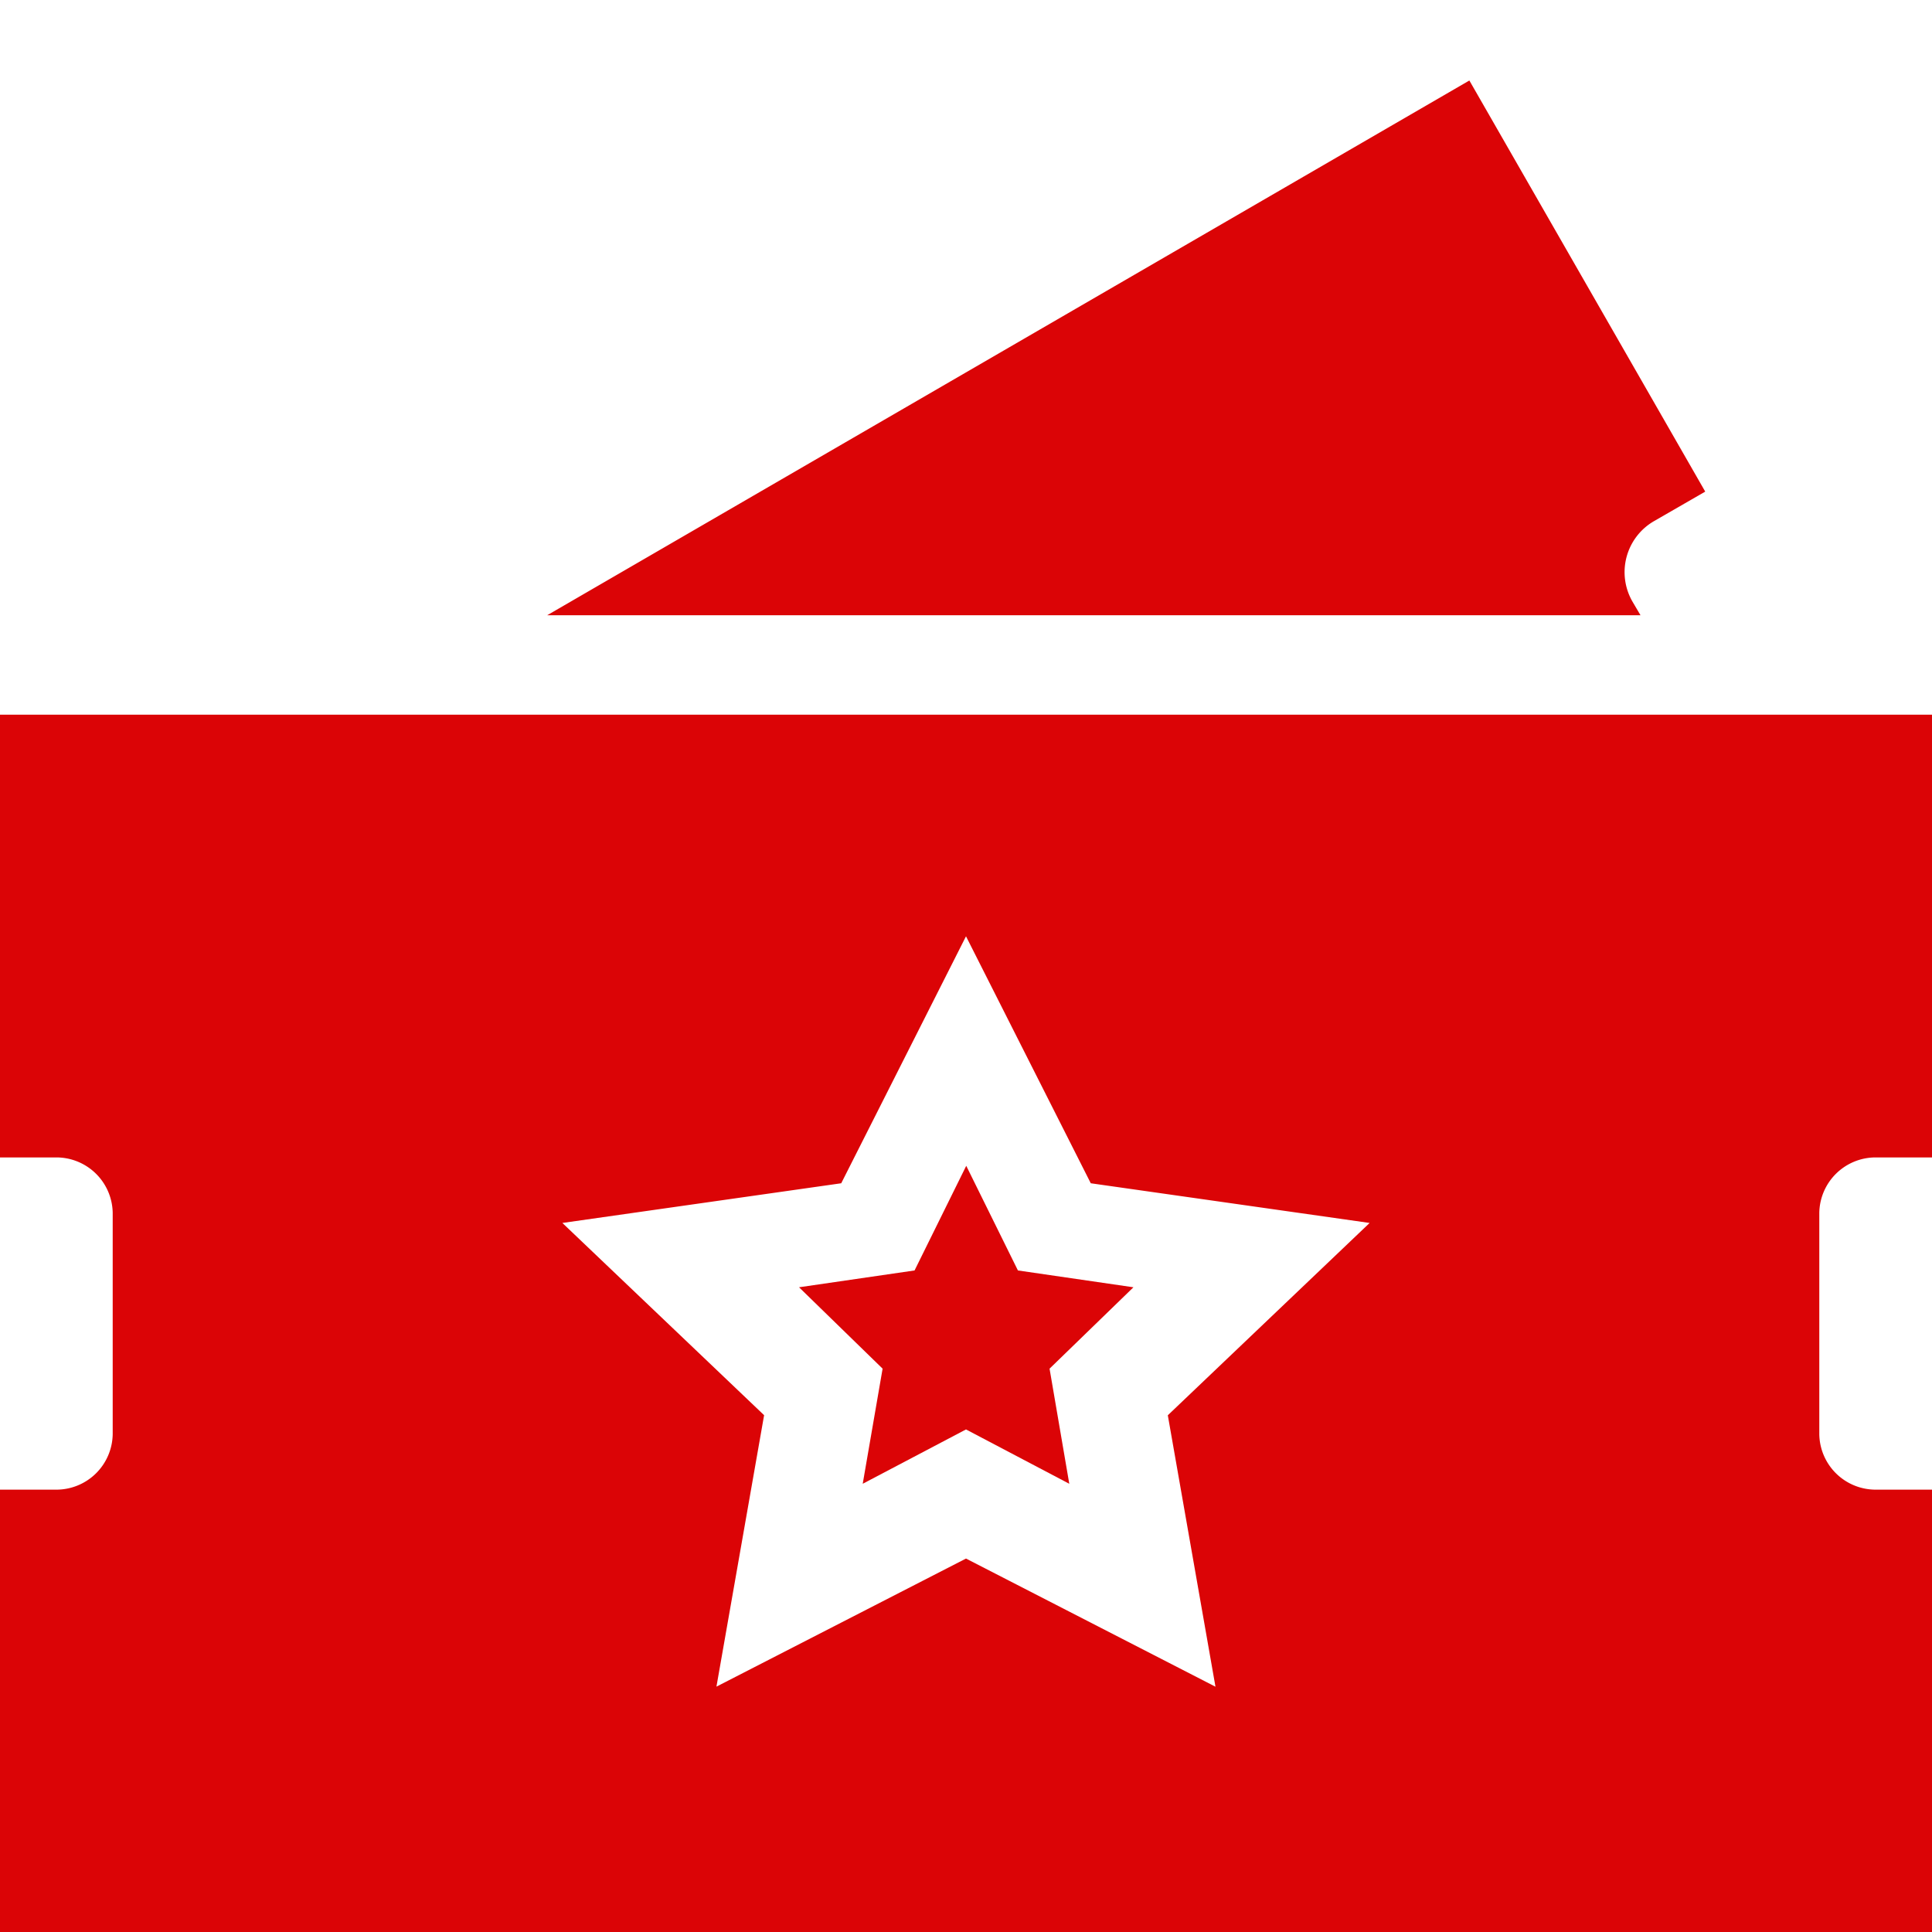 <svg xmlns="http://www.w3.org/2000/svg" width="24" height="24" viewBox="0 0 24 24">
  <g id="Group_14362" data-name="Group 14362" transform="translate(-85 -138)">
    <rect id="Rectangle_332" data-name="Rectangle 332" width="23.812" height="23.812" transform="translate(85 138)" fill="none"/>
    <g id="Page-1" transform="translate(85 139)">
      <g id="manage-Voucher" transform="translate(0 0)">
        <path id="Path" d="M14.137,22.313l1.283-.675,1.283.675-.245-1.43L17.5,19.872l-1.435-.209-.642-1.3-.642,1.3-1.435.209,1.038,1.011Z" transform="translate(-3.42 -4.881)" fill="#db0406" fill-rule="evenodd"/>
        <path id="Shape" d="M0,15.873H.7a.7.7,0,0,1,.7.687V19.31A.7.7,0,0,1,.7,20H0v5.5H24V20h-.7a.7.7,0,0,1-.7-.687V16.56a.7.7,0,0,1,.7-.687H24v-5.5H0Zm10.45.321L12,13.126l1.55,3.068,3.464.493-2.507,2.389.592,3.372L12,20.856,8.9,22.447l.592-3.372L6.986,16.687Z" transform="translate(0 -2.495)" fill="#db0406" fill-rule="evenodd"/>
        <path id="Path-2" data-name="Path" d="M23.74,5.473l.635-.366L21.445,0,9.989,6.643H23.571l-.1-.17A.732.732,0,0,1,23.74,5.473Z" transform="translate(-3.192)" fill="#db0406" fill-rule="evenodd"/>
      </g>
    </g>
  </g>
</svg>
